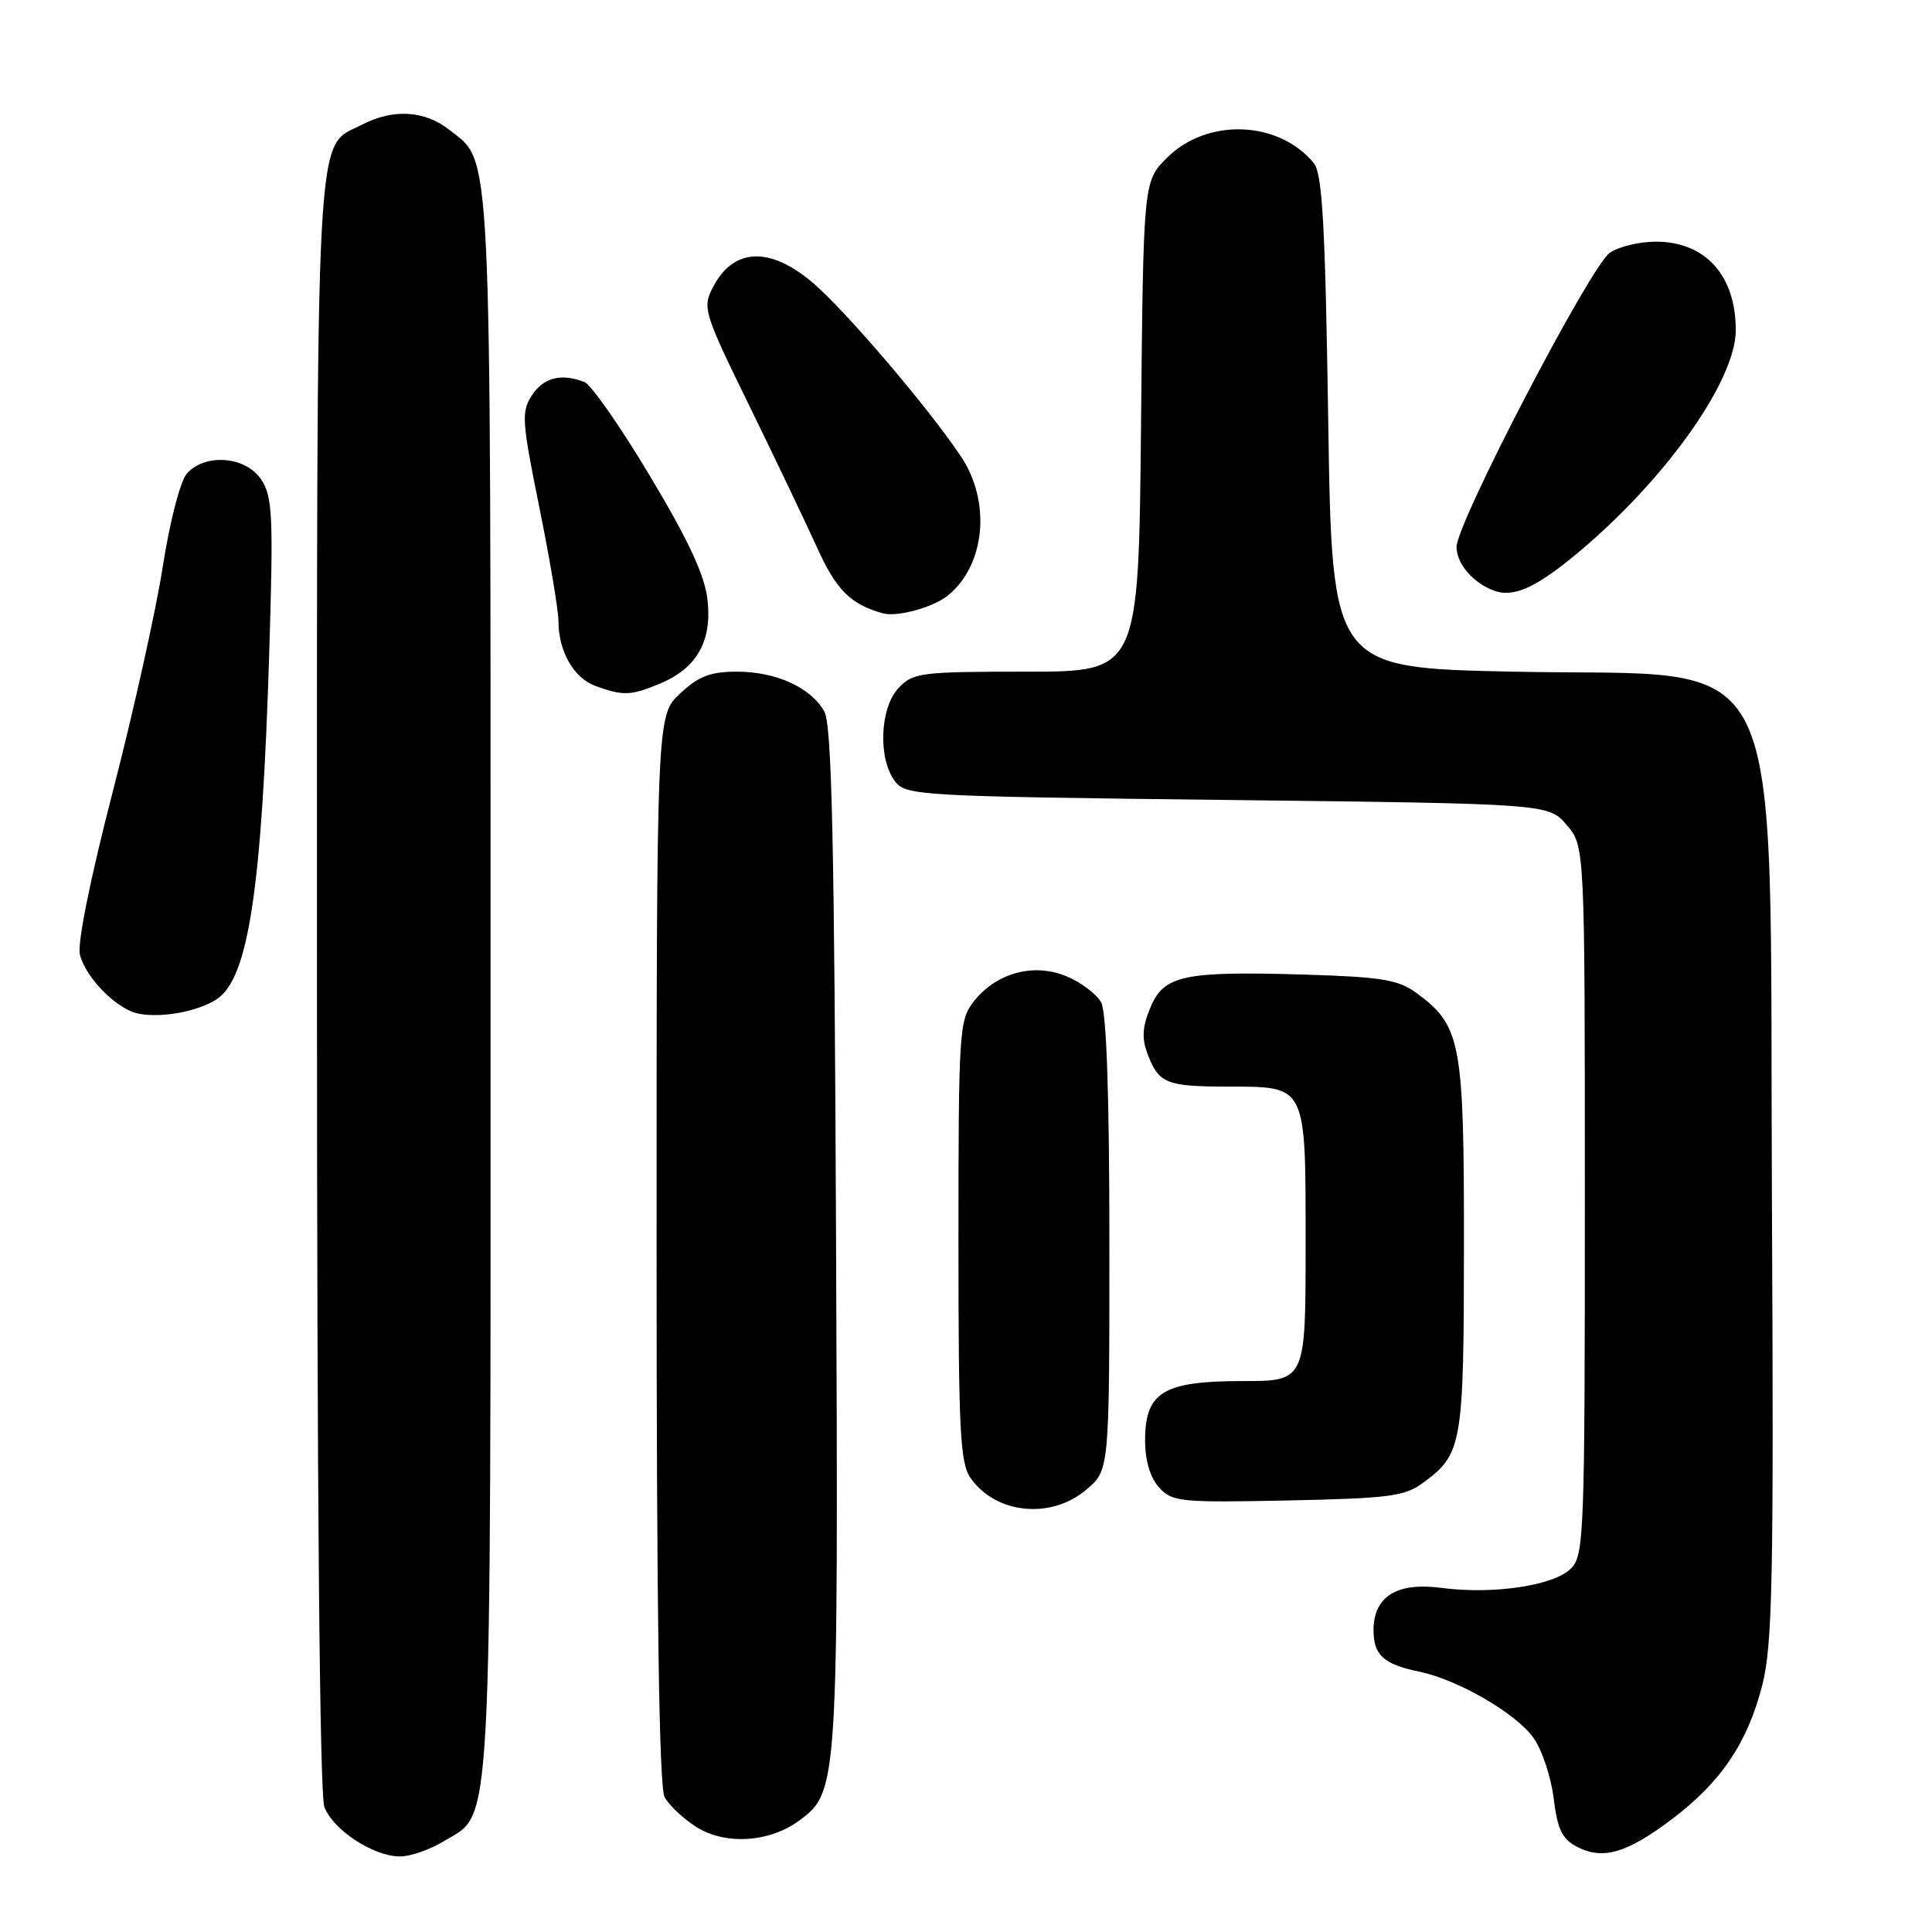 <?xml version="1.0" encoding="UTF-8" standalone="no"?>
<!DOCTYPE svg PUBLIC "-//W3C//DTD SVG 1.1//EN" "http://www.w3.org/Graphics/SVG/1.1/DTD/svg11.dtd" >
<svg xmlns="http://www.w3.org/2000/svg" xmlns:xlink="http://www.w3.org/1999/xlink" version="1.1" viewBox="0 0 256 256">
 <g >
 <path fill="currentColor"
d=" M 58.81 243.97 C 65.31 240.01 65.00 245.64 65.00 130.50 C 65.00 16.97 65.23 21.69 59.49 17.17 C 56.26 14.63 52.08 14.39 47.97 16.52 C 41.67 19.77 42.00 13.46 42.00 130.39 C 42.00 197.14 42.36 237.83 42.98 239.43 C 44.14 242.49 49.50 245.99 53.00 245.99 C 54.38 245.99 56.99 245.08 58.81 243.97 Z  M 221.51 241.07 C 228.03 236.16 231.55 230.95 233.50 223.33 C 234.87 217.98 235.04 209.39 234.79 159.33 C 234.41 83.23 237.59 89.77 200.55 89.00 C 176.50 88.50 176.50 88.50 176.00 55.90 C 175.60 29.69 175.22 22.97 174.07 21.59 C 169.39 15.94 159.93 15.61 154.63 20.91 C 151.50 24.04 151.50 24.04 151.19 56.52 C 150.87 89.00 150.87 89.00 135.98 89.00 C 121.94 89.00 120.96 89.13 119.04 91.19 C 116.58 93.83 116.33 100.52 118.57 103.50 C 120.03 105.43 121.56 105.52 162.63 106.00 C 205.18 106.50 205.18 106.50 207.59 109.31 C 210.00 112.11 210.00 112.11 210.00 159.06 C 210.00 203.41 209.90 206.10 208.15 207.85 C 205.89 210.11 197.82 211.31 190.97 210.40 C 185.07 209.62 182.00 211.55 182.00 216.03 C 182.00 219.30 183.35 220.53 188.00 221.49 C 193.18 222.56 200.86 227.00 203.19 230.27 C 204.32 231.85 205.52 235.46 205.87 238.29 C 206.38 242.43 206.99 243.69 209.00 244.73 C 212.39 246.48 215.57 245.55 221.51 241.07 Z  M 105.91 241.23 C 111.06 237.41 111.09 236.91 110.78 164.07 C 110.56 111.43 110.22 96.00 109.22 94.26 C 107.40 91.08 102.83 89.00 97.66 89.00 C 94.13 89.00 92.57 89.60 90.11 91.90 C 87.00 94.80 87.00 94.80 87.00 165.47 C 87.00 213.49 87.34 236.77 88.06 238.12 C 88.65 239.21 90.56 241.01 92.31 242.11 C 96.14 244.51 102.00 244.13 105.91 241.23 Z  M 143.92 197.41 C 147.00 194.82 147.00 194.82 147.00 164.85 C 147.00 145.28 146.62 134.17 145.92 132.85 C 145.33 131.74 143.26 130.17 141.33 129.37 C 136.98 127.55 132.02 128.89 129.02 132.71 C 127.10 135.14 127.00 136.71 127.00 164.41 C 127.00 189.56 127.22 193.87 128.61 195.85 C 131.94 200.61 139.23 201.36 143.92 197.41 Z  M 188.68 196.40 C 193.75 192.63 193.97 191.36 193.98 165.00 C 194.00 138.05 193.60 135.91 187.68 131.57 C 185.28 129.81 183.07 129.45 172.90 129.14 C 156.82 128.66 154.22 129.22 152.43 133.51 C 151.36 136.07 151.27 137.59 152.07 139.68 C 153.54 143.56 154.54 143.97 162.68 143.98 C 173.22 144.01 173.00 143.55 173.00 165.07 C 173.00 183.00 173.00 183.00 164.61 183.00 C 154.15 183.00 151.73 184.47 151.73 190.84 C 151.73 193.53 152.40 195.78 153.58 197.09 C 155.32 199.01 156.37 199.11 170.65 198.82 C 184.24 198.53 186.16 198.28 188.68 196.40 Z  M 28.66 132.44 C 32.91 129.75 34.71 117.93 35.68 86.31 C 36.23 68.43 36.11 65.82 34.63 63.56 C 32.60 60.46 27.18 60.02 24.76 62.75 C 23.89 63.74 22.51 69.07 21.58 75.00 C 20.69 80.78 17.71 94.18 14.97 104.79 C 11.96 116.42 10.22 125.04 10.59 126.50 C 11.36 129.58 15.50 133.75 18.33 134.31 C 21.36 134.92 26.10 134.06 28.66 132.44 Z  M 87.45 90.58 C 92.34 88.54 94.37 84.96 93.75 79.47 C 93.39 76.25 91.23 71.60 86.14 63.10 C 82.24 56.57 78.32 50.95 77.44 50.62 C 74.36 49.43 72.03 50.02 70.49 52.37 C 69.06 54.55 69.14 55.77 71.47 67.25 C 72.86 74.12 74.00 80.91 74.00 82.33 C 74.00 86.30 76.02 89.83 78.89 90.89 C 82.55 92.23 83.61 92.19 87.45 90.58 Z  M 125.66 78.86 C 130.58 74.79 131.33 66.46 127.33 60.48 C 122.98 53.98 112.15 41.29 107.75 37.51 C 102.02 32.61 97.18 32.81 94.46 38.07 C 93.06 40.78 93.25 41.42 99.26 53.70 C 102.70 60.74 106.76 69.24 108.28 72.59 C 110.82 78.19 112.71 80.08 117.00 81.27 C 118.90 81.80 123.74 80.46 125.66 78.86 Z  M 208.00 74.13 C 220.04 64.43 230.00 50.67 230.00 43.75 C 230.00 36.51 226.00 32.06 219.47 32.02 C 217.26 32.01 214.48 32.68 213.30 33.50 C 210.71 35.32 193.00 69.31 193.00 72.47 C 193.00 74.70 195.21 77.27 198.00 78.28 C 200.42 79.15 203.20 78.00 208.00 74.13 Z "/>
</g>
</svg>